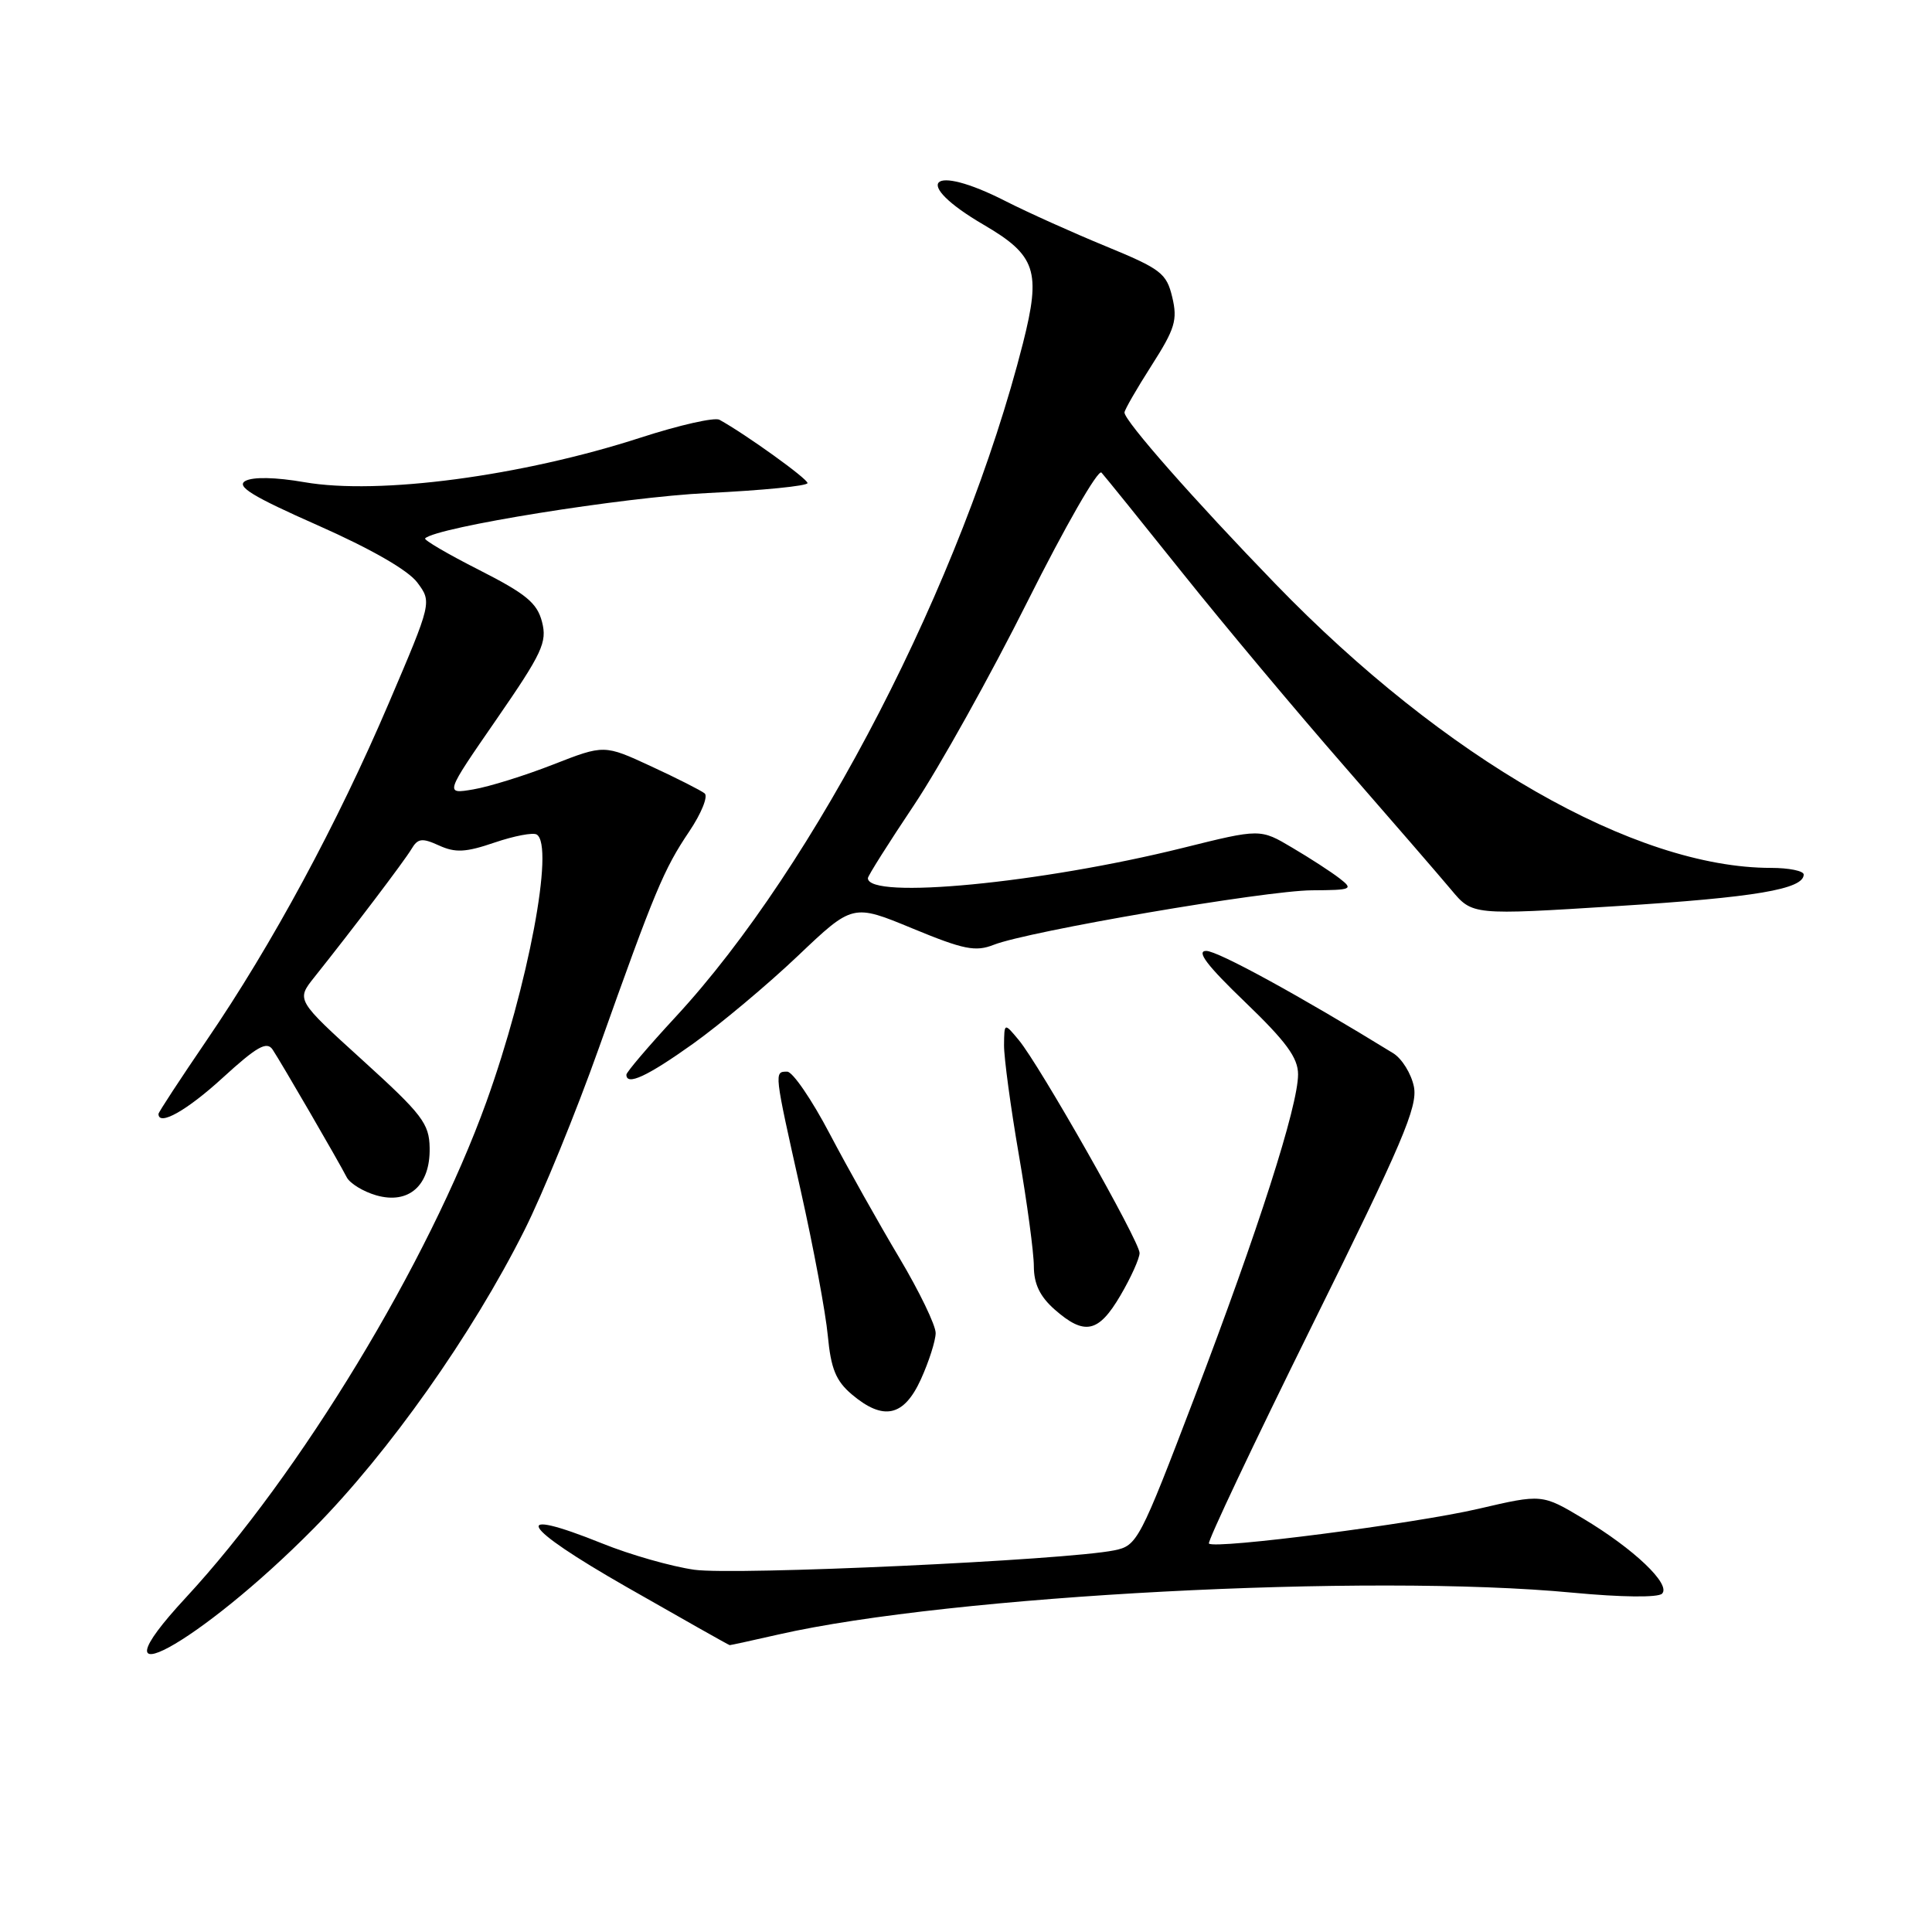 <?xml version="1.0" encoding="UTF-8" standalone="no"?>
<!DOCTYPE svg PUBLIC "-//W3C//DTD SVG 1.1//EN" "http://www.w3.org/Graphics/SVG/1.1/DTD/svg11.dtd" >
<svg xmlns="http://www.w3.org/2000/svg" xmlns:xlink="http://www.w3.org/1999/xlink" version="1.1" viewBox="0 0 256 256">
 <g >
 <path fill="currentColor"
d=" M 41.59 202.50 C 51.51 192.46 62.55 176.85 69.49 163.01 C 71.89 158.24 76.33 147.38 79.35 138.88 C 86.78 117.99 87.95 115.19 91.33 110.17 C 92.93 107.79 93.85 105.52 93.37 105.13 C 92.89 104.74 89.70 103.12 86.28 101.54 C 80.06 98.66 80.06 98.66 73.28 101.31 C 69.55 102.77 64.80 104.25 62.71 104.60 C 58.93 105.24 58.93 105.24 65.77 95.34 C 71.86 86.52 72.52 85.10 71.82 82.40 C 71.17 79.89 69.71 78.69 63.50 75.53 C 59.35 73.43 56.13 71.54 56.33 71.34 C 57.82 69.85 82.68 65.86 93.75 65.33 C 101.04 64.98 107.00 64.39 107.00 64.01 C 107.00 63.43 98.81 57.54 95.33 55.62 C 94.68 55.27 90.00 56.33 84.91 57.98 C 69.10 63.10 50.19 65.61 40.32 63.89 C 36.52 63.23 33.52 63.17 32.51 63.73 C 31.25 64.44 33.45 65.78 42.11 69.61 C 49.16 72.73 54.07 75.55 55.29 77.18 C 57.23 79.79 57.23 79.79 51.53 93.14 C 44.70 109.14 36.07 125.13 27.38 137.85 C 23.87 143.00 21.00 147.38 21.00 147.60 C 21.00 149.27 24.76 147.16 29.50 142.82 C 34.04 138.67 35.35 137.93 36.12 139.07 C 37.25 140.77 44.85 153.86 45.94 155.99 C 46.36 156.81 48.13 157.89 49.86 158.39 C 54.17 159.62 57.03 157.08 56.93 152.10 C 56.88 148.88 55.95 147.66 48.06 140.50 C 39.25 132.50 39.25 132.50 41.64 129.50 C 46.83 122.99 53.55 114.12 54.51 112.52 C 55.36 111.08 55.91 111.00 58.17 112.03 C 60.34 113.02 61.71 112.95 65.54 111.64 C 68.13 110.76 70.64 110.28 71.12 110.58 C 73.49 112.04 69.99 130.60 64.45 146.00 C 56.79 167.25 39.77 195.34 24.60 211.72 C 11.31 226.07 26.38 217.90 41.59 202.50 Z  M 103.19 216.57 C 126.04 211.38 181.37 208.47 208.41 211.04 C 214.86 211.65 219.70 211.70 220.23 211.17 C 221.45 209.95 216.52 205.25 209.80 201.23 C 204.33 197.96 204.33 197.96 195.92 199.92 C 187.48 201.89 160.97 205.31 160.19 204.53 C 159.96 204.30 166.12 191.29 173.87 175.61 C 185.82 151.46 187.88 146.64 187.35 143.99 C 187.00 142.27 185.77 140.28 184.61 139.56 C 172.22 131.94 161.37 126.00 159.83 126.00 C 158.47 126.00 159.93 127.93 164.96 132.76 C 170.43 138.02 172.00 140.16 172.00 142.36 C 172.00 146.56 166.73 163.00 158.28 185.15 C 151.00 204.23 150.69 204.81 147.64 205.43 C 141.19 206.74 97.35 208.76 92.00 208.00 C 88.97 207.57 83.49 206.01 79.81 204.52 C 67.39 199.53 68.87 202.19 83.00 210.27 C 90.42 214.51 96.58 217.99 96.69 217.99 C 96.79 218.00 99.72 217.36 103.19 216.57 Z  M 122.03 182.75 C 123.09 180.41 123.97 177.66 123.98 176.64 C 123.99 175.62 121.82 171.12 119.15 166.64 C 116.48 162.16 112.34 154.79 109.95 150.25 C 107.57 145.71 105.03 142.00 104.31 142.00 C 102.56 142.00 102.55 141.92 106.09 157.71 C 107.79 165.29 109.41 173.97 109.69 177.00 C 110.10 181.35 110.76 182.97 112.85 184.75 C 117.06 188.31 119.77 187.72 122.03 182.75 Z  M 148.46 171.66 C 149.86 169.28 151.00 166.74 151.00 166.03 C 151.00 164.48 137.74 141.11 134.99 137.81 C 133.07 135.50 133.07 135.50 133.04 138.50 C 133.03 140.15 133.91 146.68 135.00 153.00 C 136.09 159.32 136.99 165.98 136.99 167.80 C 137.00 170.14 137.80 171.80 139.75 173.52 C 143.71 177.00 145.56 176.61 148.46 171.66 Z  M 91.82 138.31 C 95.44 135.72 101.69 130.49 105.70 126.68 C 112.99 119.75 112.99 119.75 120.92 123.03 C 127.72 125.84 129.26 126.14 131.68 125.19 C 136.24 123.39 167.70 118.00 173.85 117.97 C 179.14 117.94 179.37 117.84 177.50 116.39 C 176.40 115.54 173.59 113.71 171.24 112.33 C 166.99 109.80 166.99 109.80 156.74 112.35 C 137.90 117.03 115.00 119.23 115.00 116.36 C 115.00 116.06 117.75 111.70 121.11 106.68 C 124.47 101.65 131.25 89.49 136.18 79.64 C 141.11 69.80 145.50 62.14 145.95 62.62 C 146.39 63.10 151.25 69.12 156.75 76.00 C 162.25 82.88 171.87 94.36 178.13 101.53 C 184.38 108.70 190.76 116.07 192.30 117.91 C 195.10 121.27 195.10 121.27 214.30 120.06 C 232.60 118.91 239.00 117.82 239.00 115.88 C 239.00 115.40 237.05 115.00 234.66 115.00 C 216.65 115.00 191.43 100.55 168.99 77.36 C 158.21 66.23 149.00 55.77 149.00 54.66 C 149.00 54.32 150.61 51.52 152.58 48.44 C 155.70 43.56 156.05 42.40 155.33 39.38 C 154.57 36.20 153.84 35.64 146.50 32.62 C 142.10 30.81 136.15 28.13 133.28 26.67 C 123.18 21.51 120.67 24.13 130.32 29.77 C 137.29 33.84 137.97 35.90 135.55 45.47 C 127.57 76.91 108.09 114.70 89.49 134.78 C 85.92 138.64 83.00 142.07 83.00 142.40 C 83.00 143.91 85.76 142.63 91.82 138.31 Z "/>
</g>
</svg>